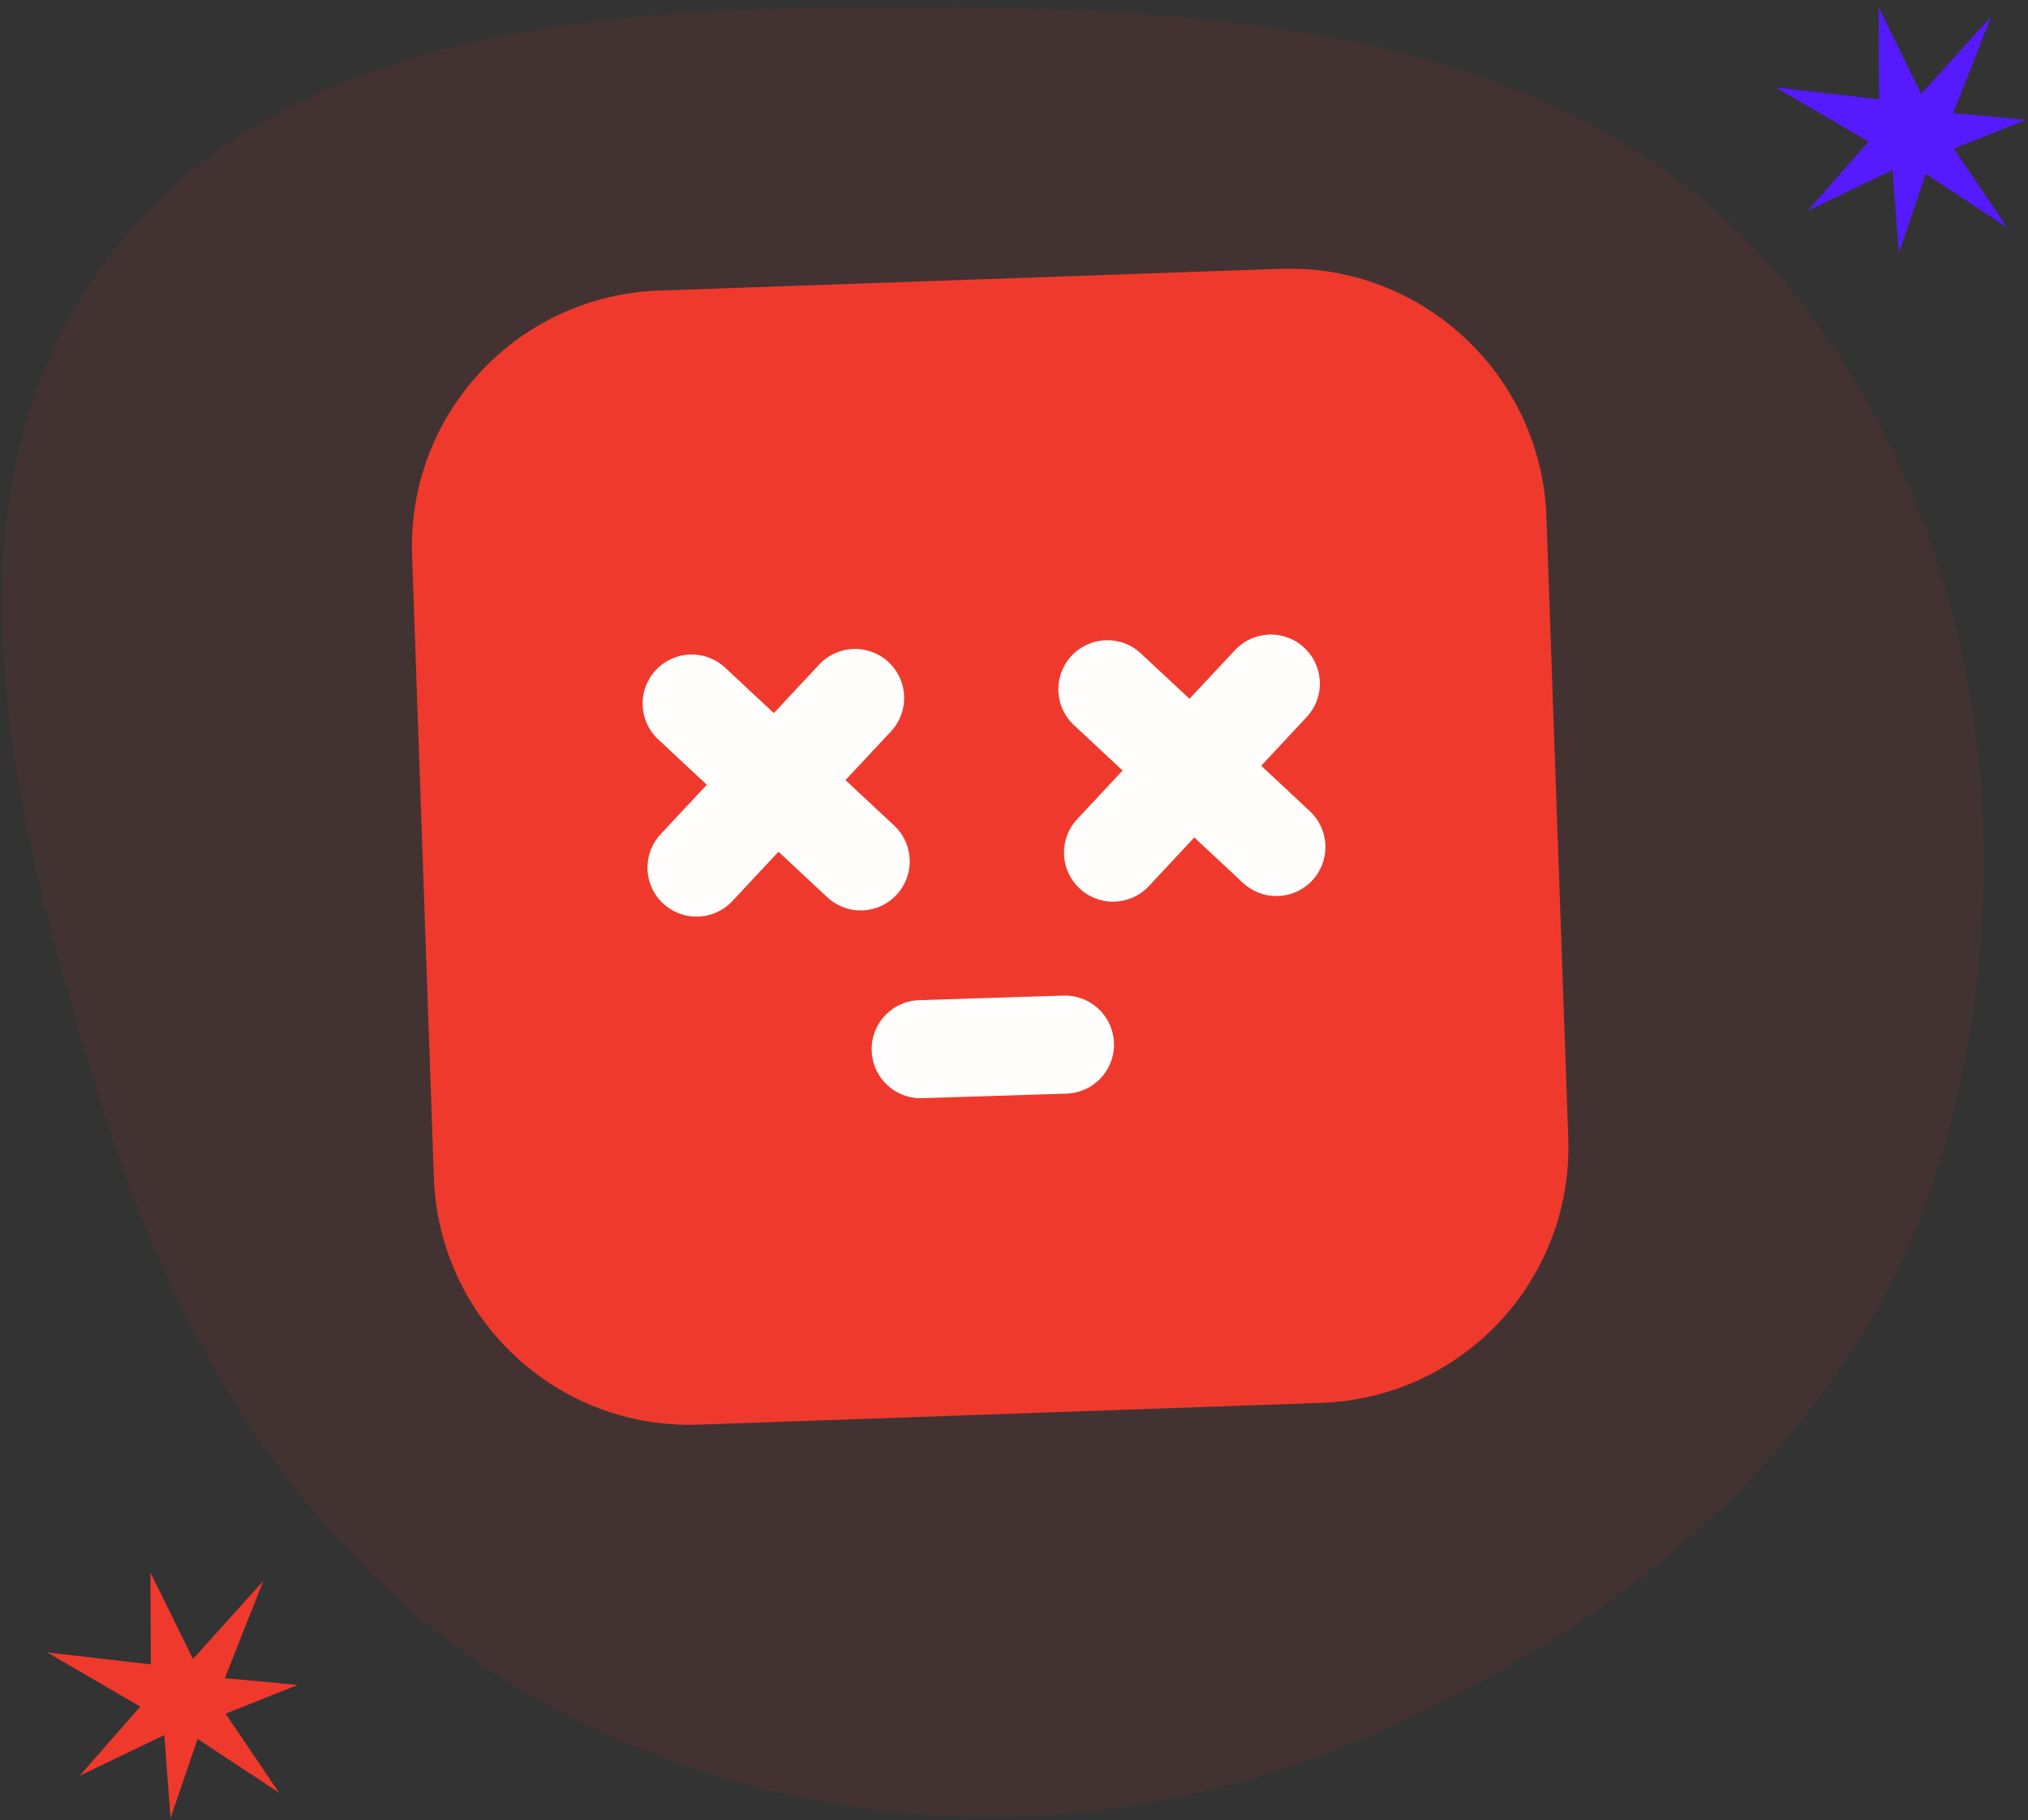 <svg width="215" height="193" viewBox="0 0 215 193" fill="none" xmlns="http://www.w3.org/2000/svg">
<rect x="0" y="0" width="215" height="193" fill="#333333" stroke="none"/>
<path fill-rule="evenodd" clip-rule="evenodd" d="M100.366 0.807C132.589 1.001 166.877 4.116 187.992 28.484C209.968 53.846 215.263 90.313 205.844 122.536C197.042 152.649 171.182 173.466 142.154 185.299C115.517 196.157 85.859 194.932 60.215 181.898C35.262 169.215 19.736 145.497 11.297 118.786C1.645 88.237 -7.888 52.984 11.41 27.422C31.042 1.418 67.806 0.612 100.366 0.807Z" fill="#F0392D" fill-opacity="0.08"/>
<path d="M198.091 15.011L188.24 9.264L199.21 10.532L199.169 0.788L203.678 9.957L211.131 1.694L207.058 11.992L214.777 12.707L207.133 15.757L212.804 24.137L204.169 18.433L201.301 26.834L200.638 18.027L191.663 22.336L198.091 15.011Z" fill="#551AFE"/>
<path d="M14.871 180.964L5.02 175.218L15.989 176.485L15.948 166.742L20.458 175.911L27.91 167.647L23.837 177.946L31.556 178.66L23.913 181.711L29.584 190.09L20.948 184.387L18.08 192.788L17.418 183.98L8.442 188.29L14.871 180.964Z" fill="#F0392D"/>
<path d="M135.794 28.504L69.907 30.811C54.903 31.315 43.117 43.879 43.691 58.959L45.999 124.854C46.51 139.848 59.075 151.633 74.154 151.06L140.041 148.753C155.045 148.249 166.822 135.686 166.257 120.605L163.94 54.712C163.361 39.777 150.796 27.991 135.794 28.504Z" fill="#F0392D"/>
<path d="M117.401 73.085L135.316 89.812Z" fill="#F0392D"/>
<path d="M117.401 73.085L135.316 89.812" stroke="#FFFEFC" stroke-width="10.399" stroke-linecap="round" stroke-linejoin="round"/>
<path d="M134.726 72.486L118 90.409Z" fill="#F0392D"/>
<path d="M134.726 72.486L118 90.409" stroke="#FFFEFC" stroke-width="10.399" stroke-linecap="round" stroke-linejoin="round"/>
<path d="M73.329 74.6L91.245 91.336Z" fill="#F0392D"/>
<path d="M73.329 74.6L91.245 91.336" stroke="#FFFEFC" stroke-width="10.399" stroke-linecap="round" stroke-linejoin="round"/>
<path d="M90.654 74.01L73.843 91.995Z" fill="#F0392D"/>
<path d="M90.654 74.01L73.843 91.995" stroke="#FFFEFC" stroke-width="10.399" stroke-linecap="round" stroke-linejoin="round"/>
<path d="M112.902 110.765L97.607 111.249Z" fill="#F0392D"/>
<path d="M112.902 110.765L97.607 111.249" stroke="#FFFEFC" stroke-width="10.399" stroke-linecap="round" stroke-linejoin="round"/>
</svg>
